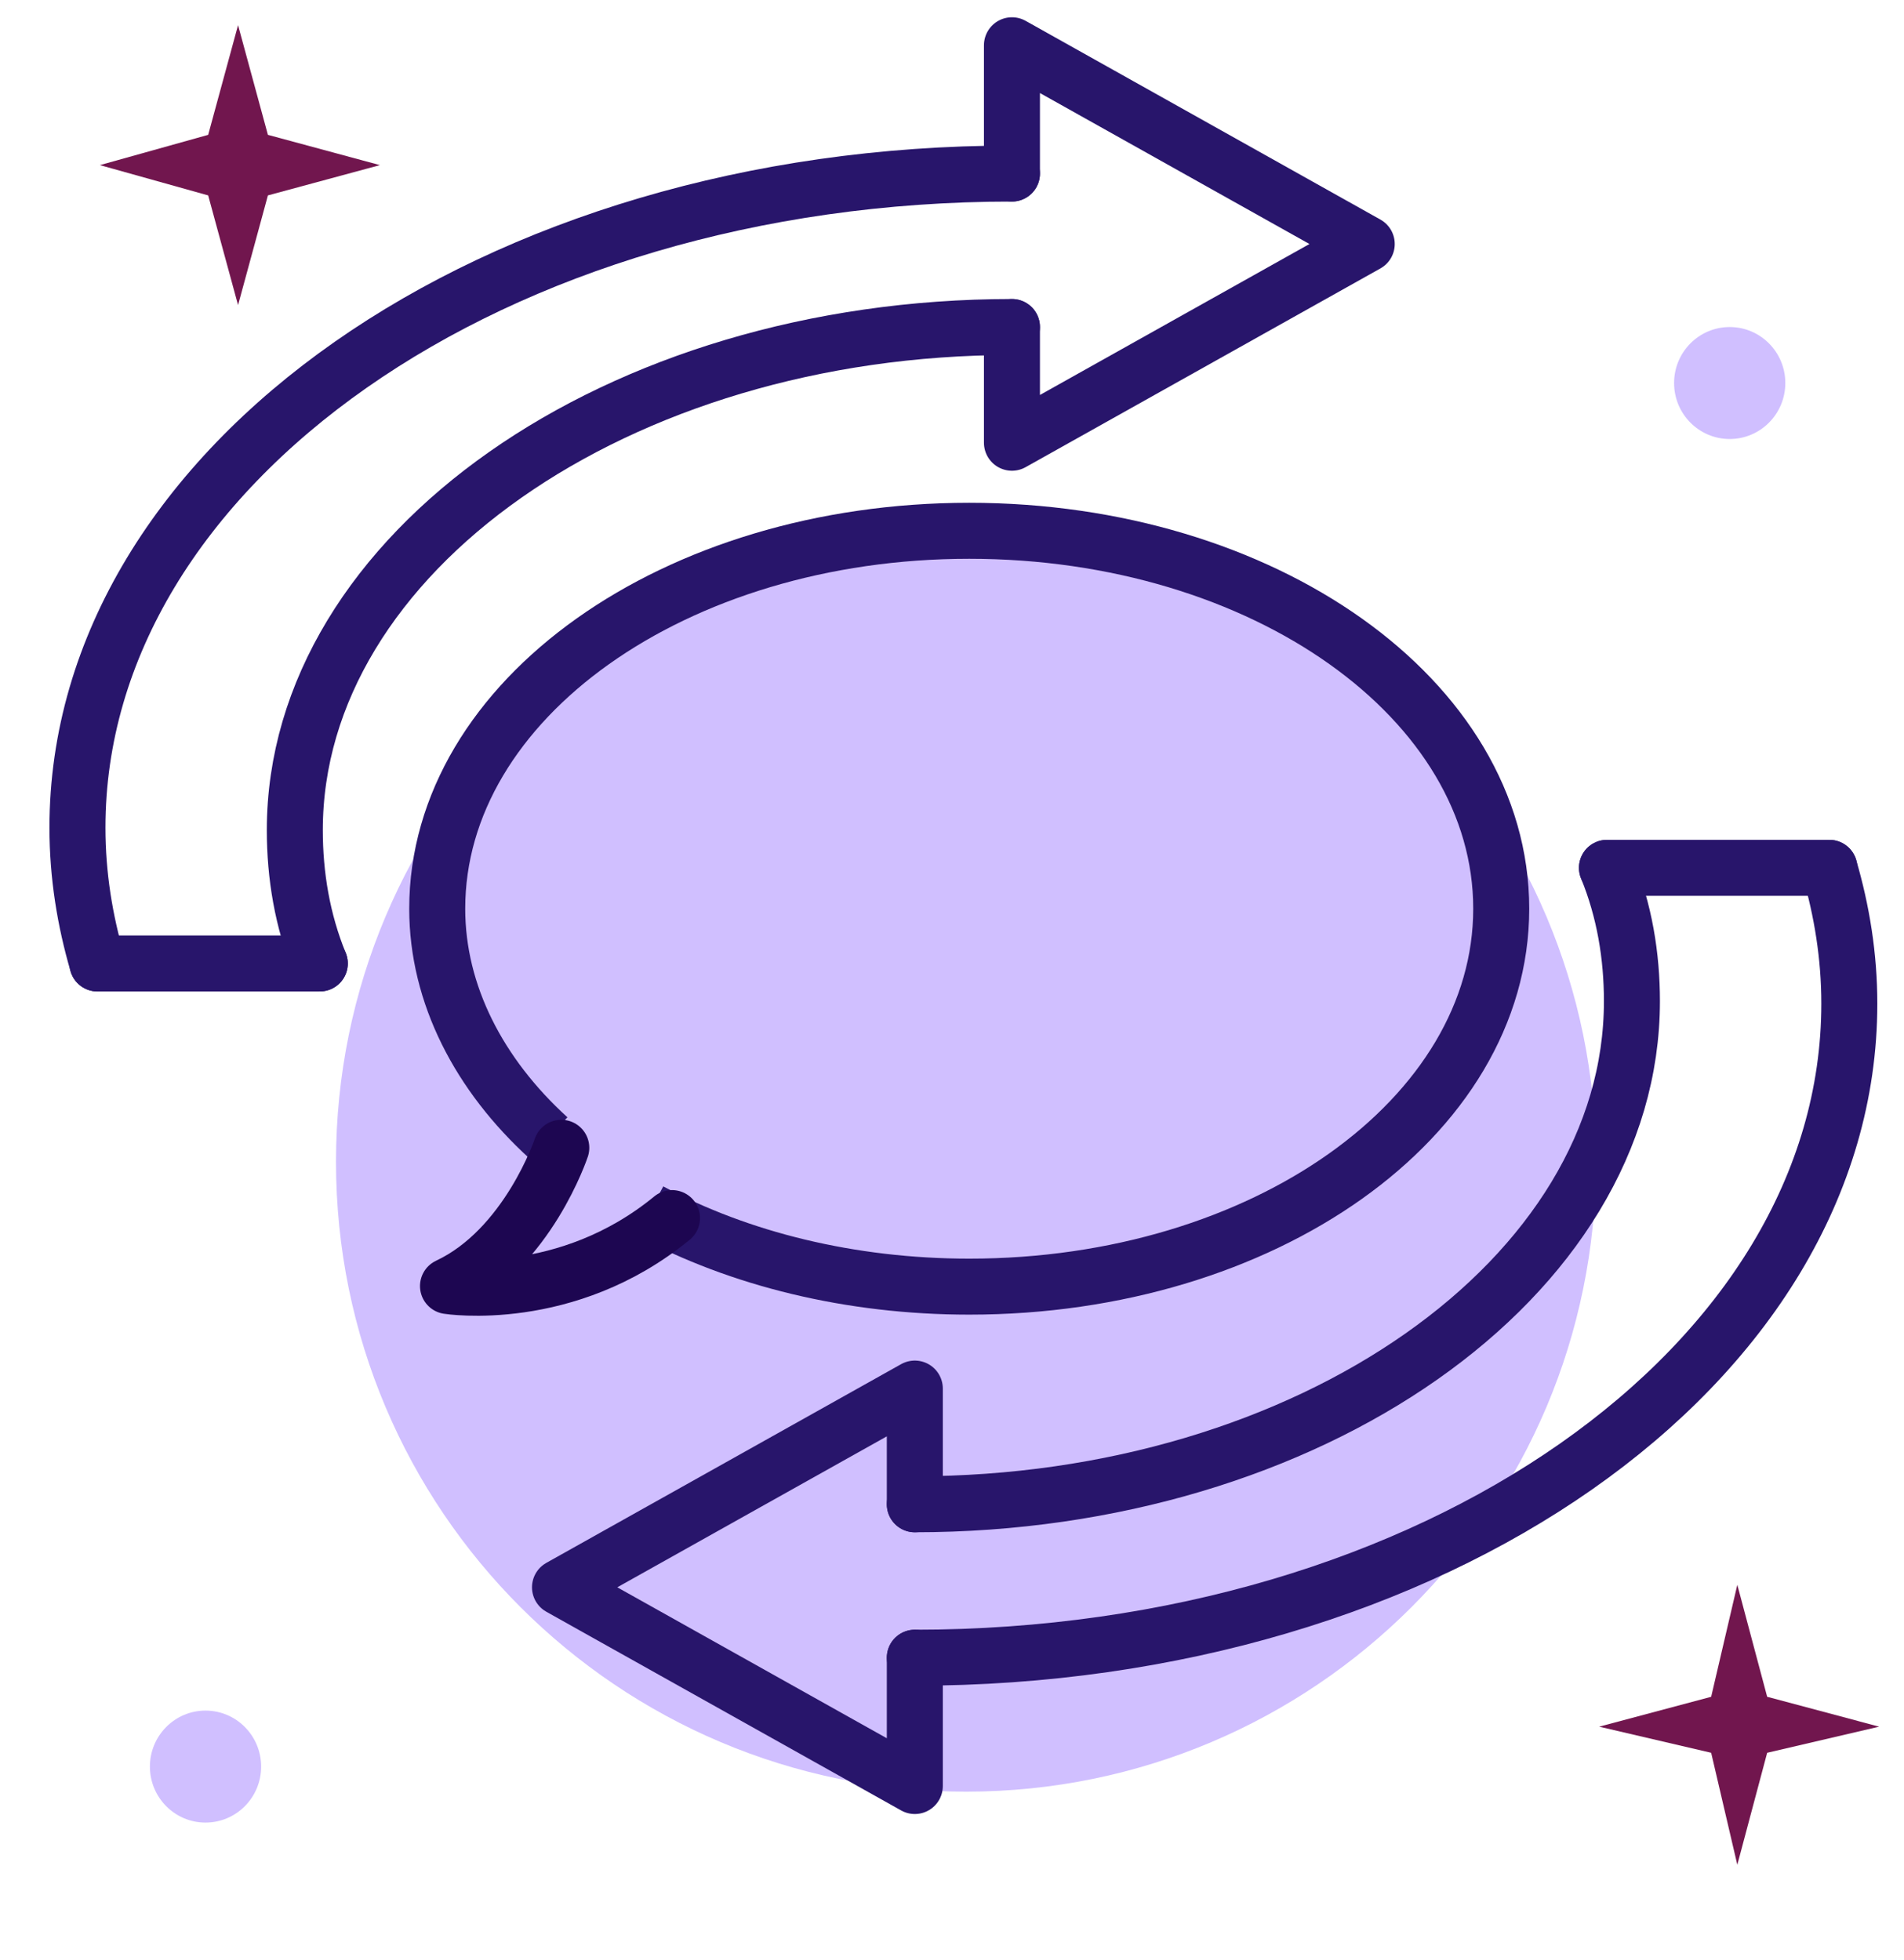 <svg width="68" height="70" viewBox="0 0 68 70" fill="none" xmlns="http://www.w3.org/2000/svg">
<path d="M34.5 64C46.926 64 57 53.926 57 41.5C57 29.074 46.926 19 34.5 19C22.074 19 12 29.074 12 41.5C12 53.926 22.074 64 34.5 64Z" fill="#D0BFFF"/>
<path d="M8.502 0.898L9.568 4.817L13.568 5.898L9.568 6.98L8.502 10.898L7.435 6.98L3.568 5.898L7.435 4.817L8.502 0.898Z" fill="#71164E"/>
<path d="M62.047 56.611L63.113 60.611L67.113 61.678L63.113 62.611L62.047 66.611L61.113 62.611L57.113 61.678L61.113 60.611L62.047 56.611Z" fill="#71164E"/>
<path d="M19.592 40.65C17.118 38.4 15.615 35.52 15.615 32.46C15.615 24.99 24.099 18.96 34.615 18.96C45.132 18.96 53.615 24.99 53.615 32.46C53.615 39.93 45.132 45.96 34.615 45.96C30.373 45.96 26.397 44.97 23.215 43.26" stroke="#28156B" stroke-width="2" stroke-miterlimit="10"/>
<path d="M24 43.511C20.23 46.609 16 45.939 16 45.939C18.851 44.6 20.046 41 20.046 41" stroke="#1D0651" stroke-width="2" stroke-miterlimit="10" stroke-linecap="round" stroke-linejoin="round"/>
<path d="M11.422 34.415C10.797 32.888 10.529 31.27 10.529 29.653C10.529 19.768 22.041 11.681 36.141 11.681" stroke="#28156B" stroke-width="2" stroke-miterlimit="10" stroke-linecap="round" stroke-linejoin="round"/>
<path d="M3.48 34.416C3.033 32.888 2.766 31.271 2.766 29.564C2.766 16.624 17.669 6.2 36.141 6.2" stroke="#28156B" stroke-width="2" stroke-miterlimit="10" stroke-linecap="round" stroke-linejoin="round"/>
<path d="M3.479 34.416H11.421" stroke="#28156B" stroke-width="2" stroke-miterlimit="10" stroke-linecap="round"/>
<path d="M36.141 6.2V1.617L48.812 8.716L36.141 15.815V11.681" stroke="#28156B" stroke-width="2" stroke-miterlimit="10" stroke-linecap="round" stroke-linejoin="round"/>
<path d="M57.391 31C58.016 32.528 58.283 34.145 58.283 35.763C58.283 45.647 46.771 53.734 32.672 53.734" stroke="#28156B" stroke-width="2" stroke-miterlimit="10" stroke-linecap="round" stroke-linejoin="round"/>
<path d="M65.333 31C65.779 32.527 66.047 34.145 66.047 35.852C66.047 48.792 51.144 59.215 32.672 59.215" stroke="#28156B" stroke-width="2" stroke-miterlimit="10" stroke-linecap="round" stroke-linejoin="round"/>
<path d="M65.334 31L57.392 31" stroke="#28156B" stroke-width="2" stroke-miterlimit="10" stroke-linecap="round"/>
<path d="M32.672 59.215L32.672 63.798L20 56.7L32.672 49.601L32.672 53.734" stroke="#28156B" stroke-width="2" stroke-miterlimit="10" stroke-linecap="round" stroke-linejoin="round"/>
<ellipse cx="7.34" cy="63.104" rx="1.986" ry="2" fill="#D0BFFF"/>
<ellipse cx="61.775" cy="13.682" rx="1.986" ry="2" fill="#D0BFFF"/>
</svg>
